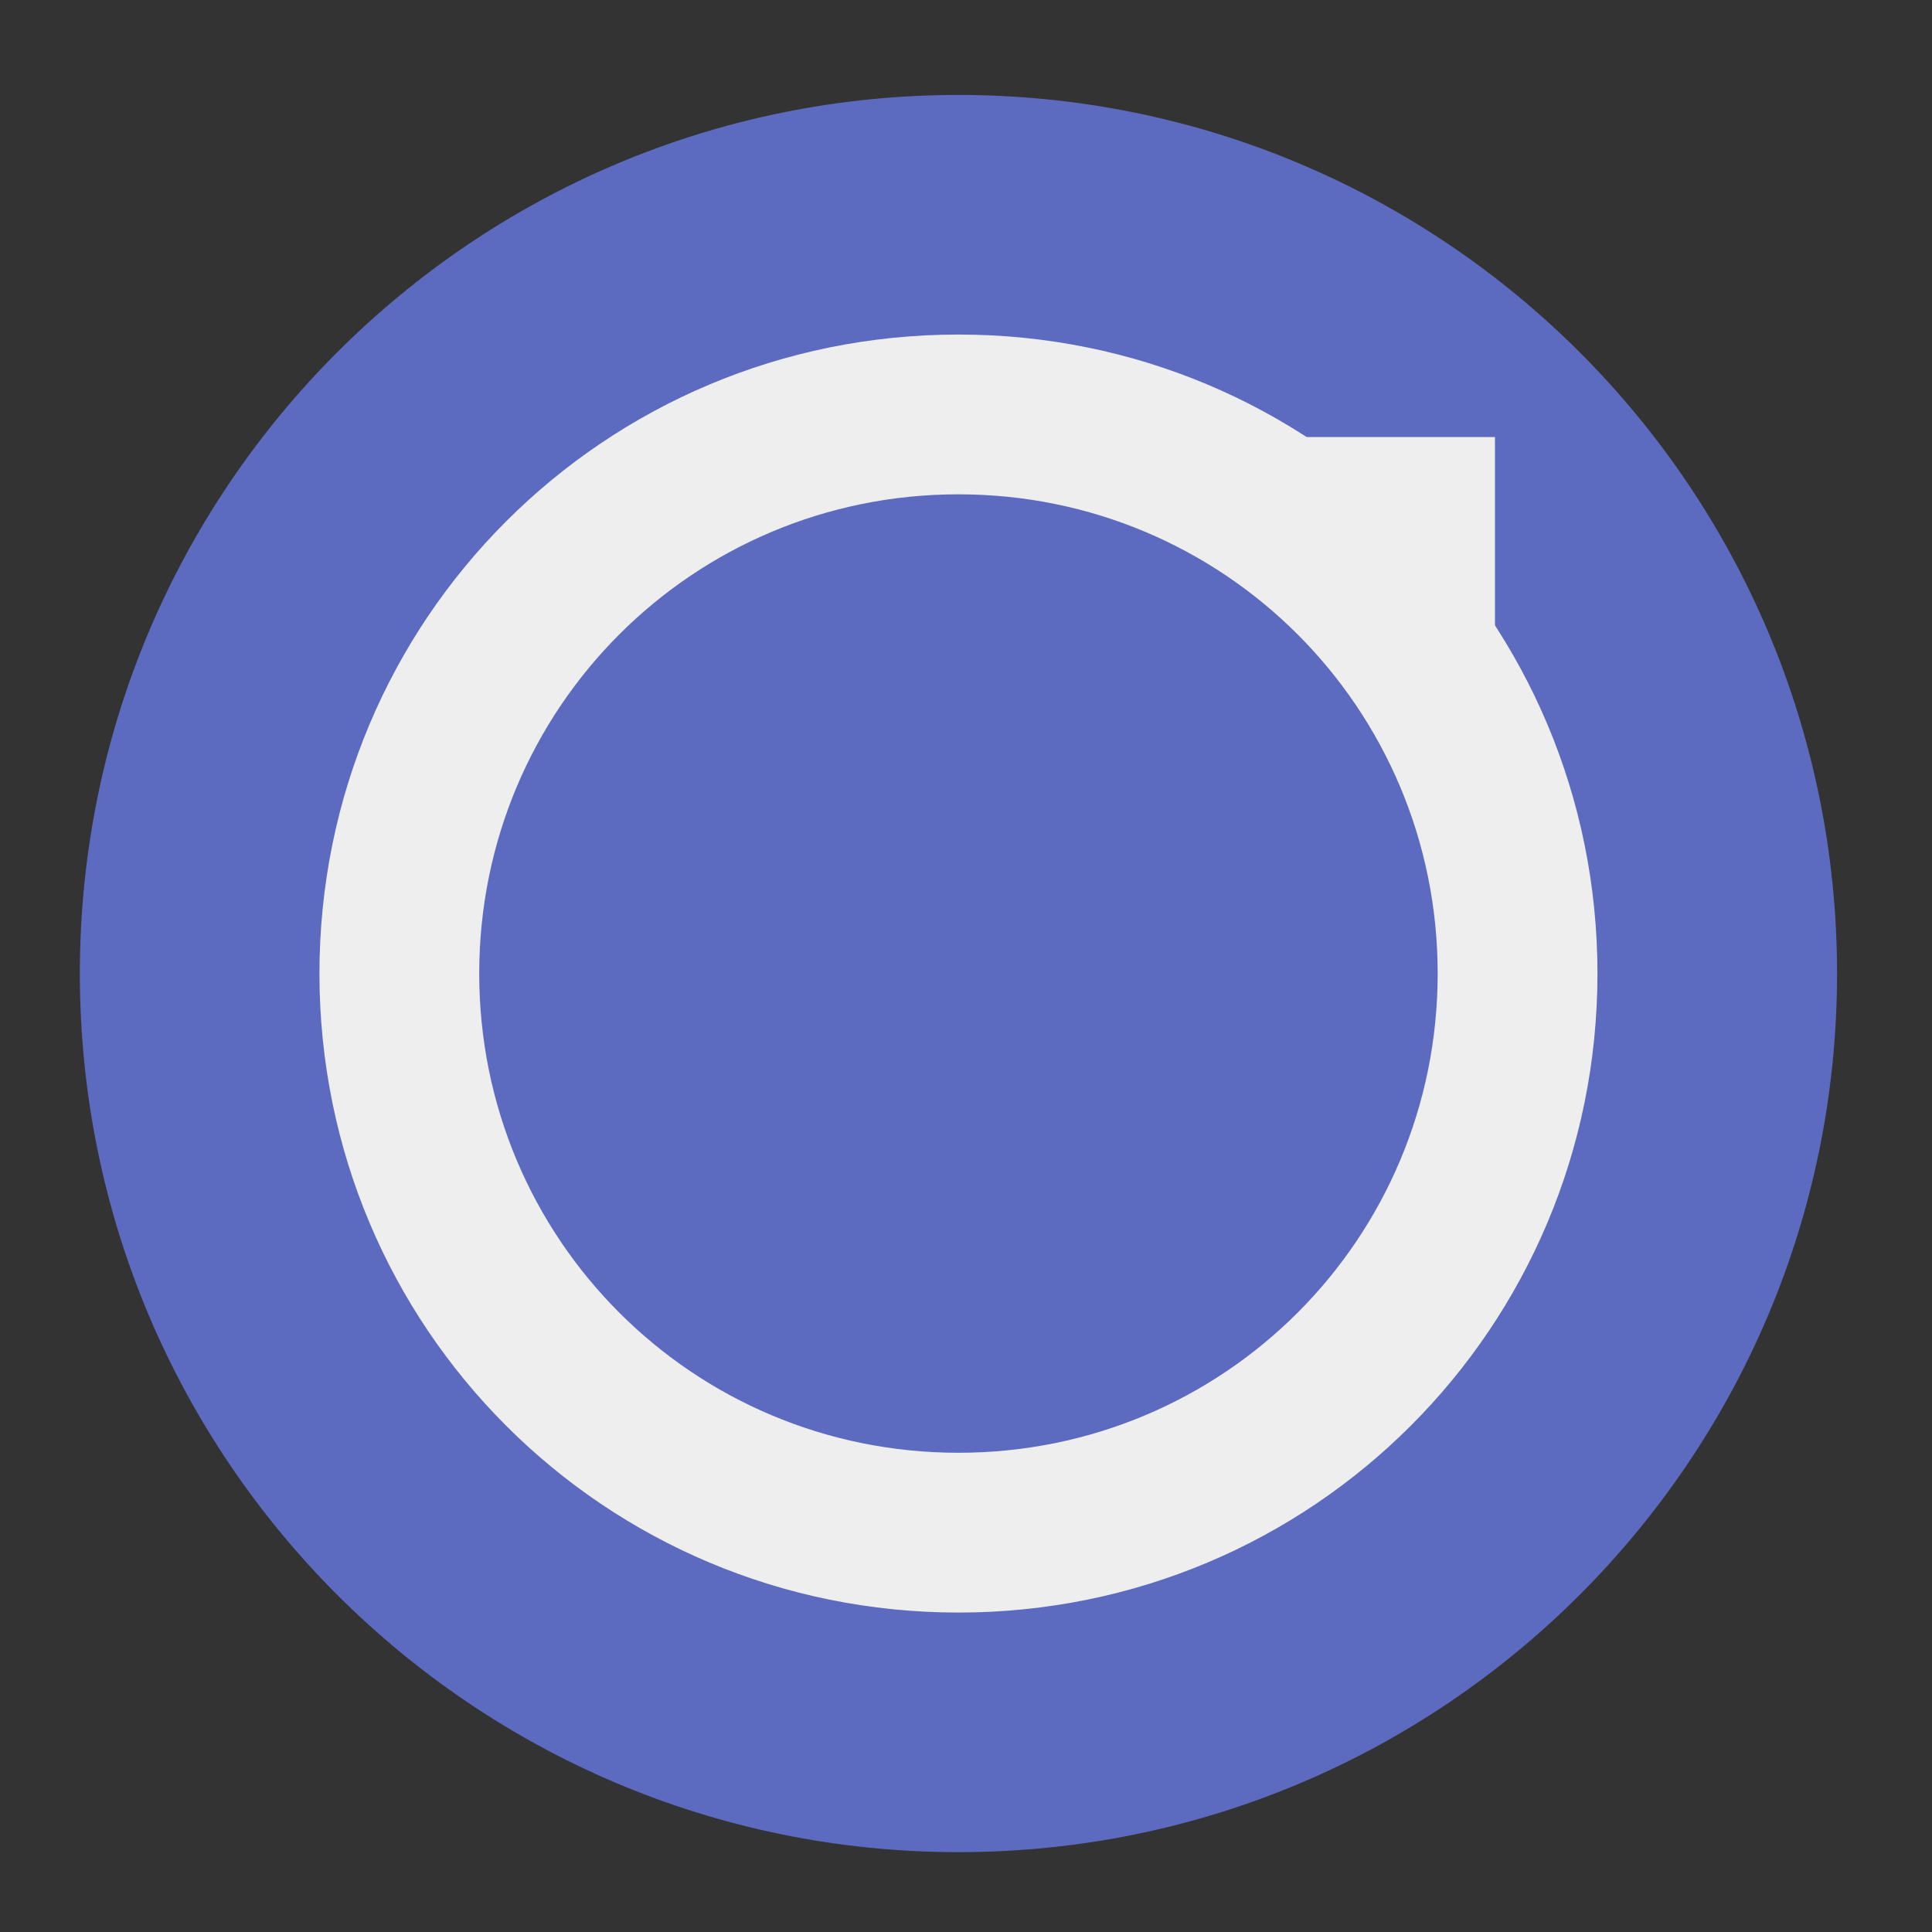 <?xml version="1.0" encoding="UTF-8"?>
<svg xmlns="http://www.w3.org/2000/svg" xmlns:xlink="http://www.w3.org/1999/xlink" width="64px" height="64px" viewBox="0 0 64 64" version="1.1">
<rect x="0" y="0" width="64" height="64" fill="#333333" stroke="none"/>
<g id="surface1">
<path style=" stroke:none;fill-rule:nonzero;fill:rgb(36.078%,41.961%,75.294%);fill-opacity:1;" d="M 31.75 3.145 C 47.824 3.145 60.855 16.176 60.855 32.25 C 60.855 48.324 47.824 61.355 31.75 61.355 C 15.676 61.355 2.645 48.324 2.645 32.25 C 2.645 16.176 15.676 3.145 31.75 3.145 Z M 31.75 3.145 "/>
<path style=" stroke:none;fill-rule:nonzero;fill:rgb(93.333%,93.333%,93.333%);fill-opacity:1;" d="M 31.75 11.082 C 20.023 11.082 10.582 20.523 10.582 32.25 C 10.582 43.977 20.023 53.418 31.75 53.418 C 43.477 53.418 52.918 43.977 52.918 32.25 C 52.918 20.523 43.477 11.082 31.75 11.082 Z M 31.75 16.375 C 40.543 16.375 47.625 23.457 47.625 32.25 C 47.625 41.043 40.543 48.125 31.75 48.125 C 22.957 48.125 15.875 41.043 15.875 32.25 C 15.875 23.457 22.957 16.375 31.75 16.375 Z M 31.75 16.375 "/>
<path style=" stroke:none;fill-rule:nonzero;fill:rgb(93.333%,93.333%,93.333%);fill-opacity:1;" d="M 42.039 14.477 L 49.523 21.961 L 49.523 14.477 Z M 42.039 14.477 "/>
</g>
</svg>
